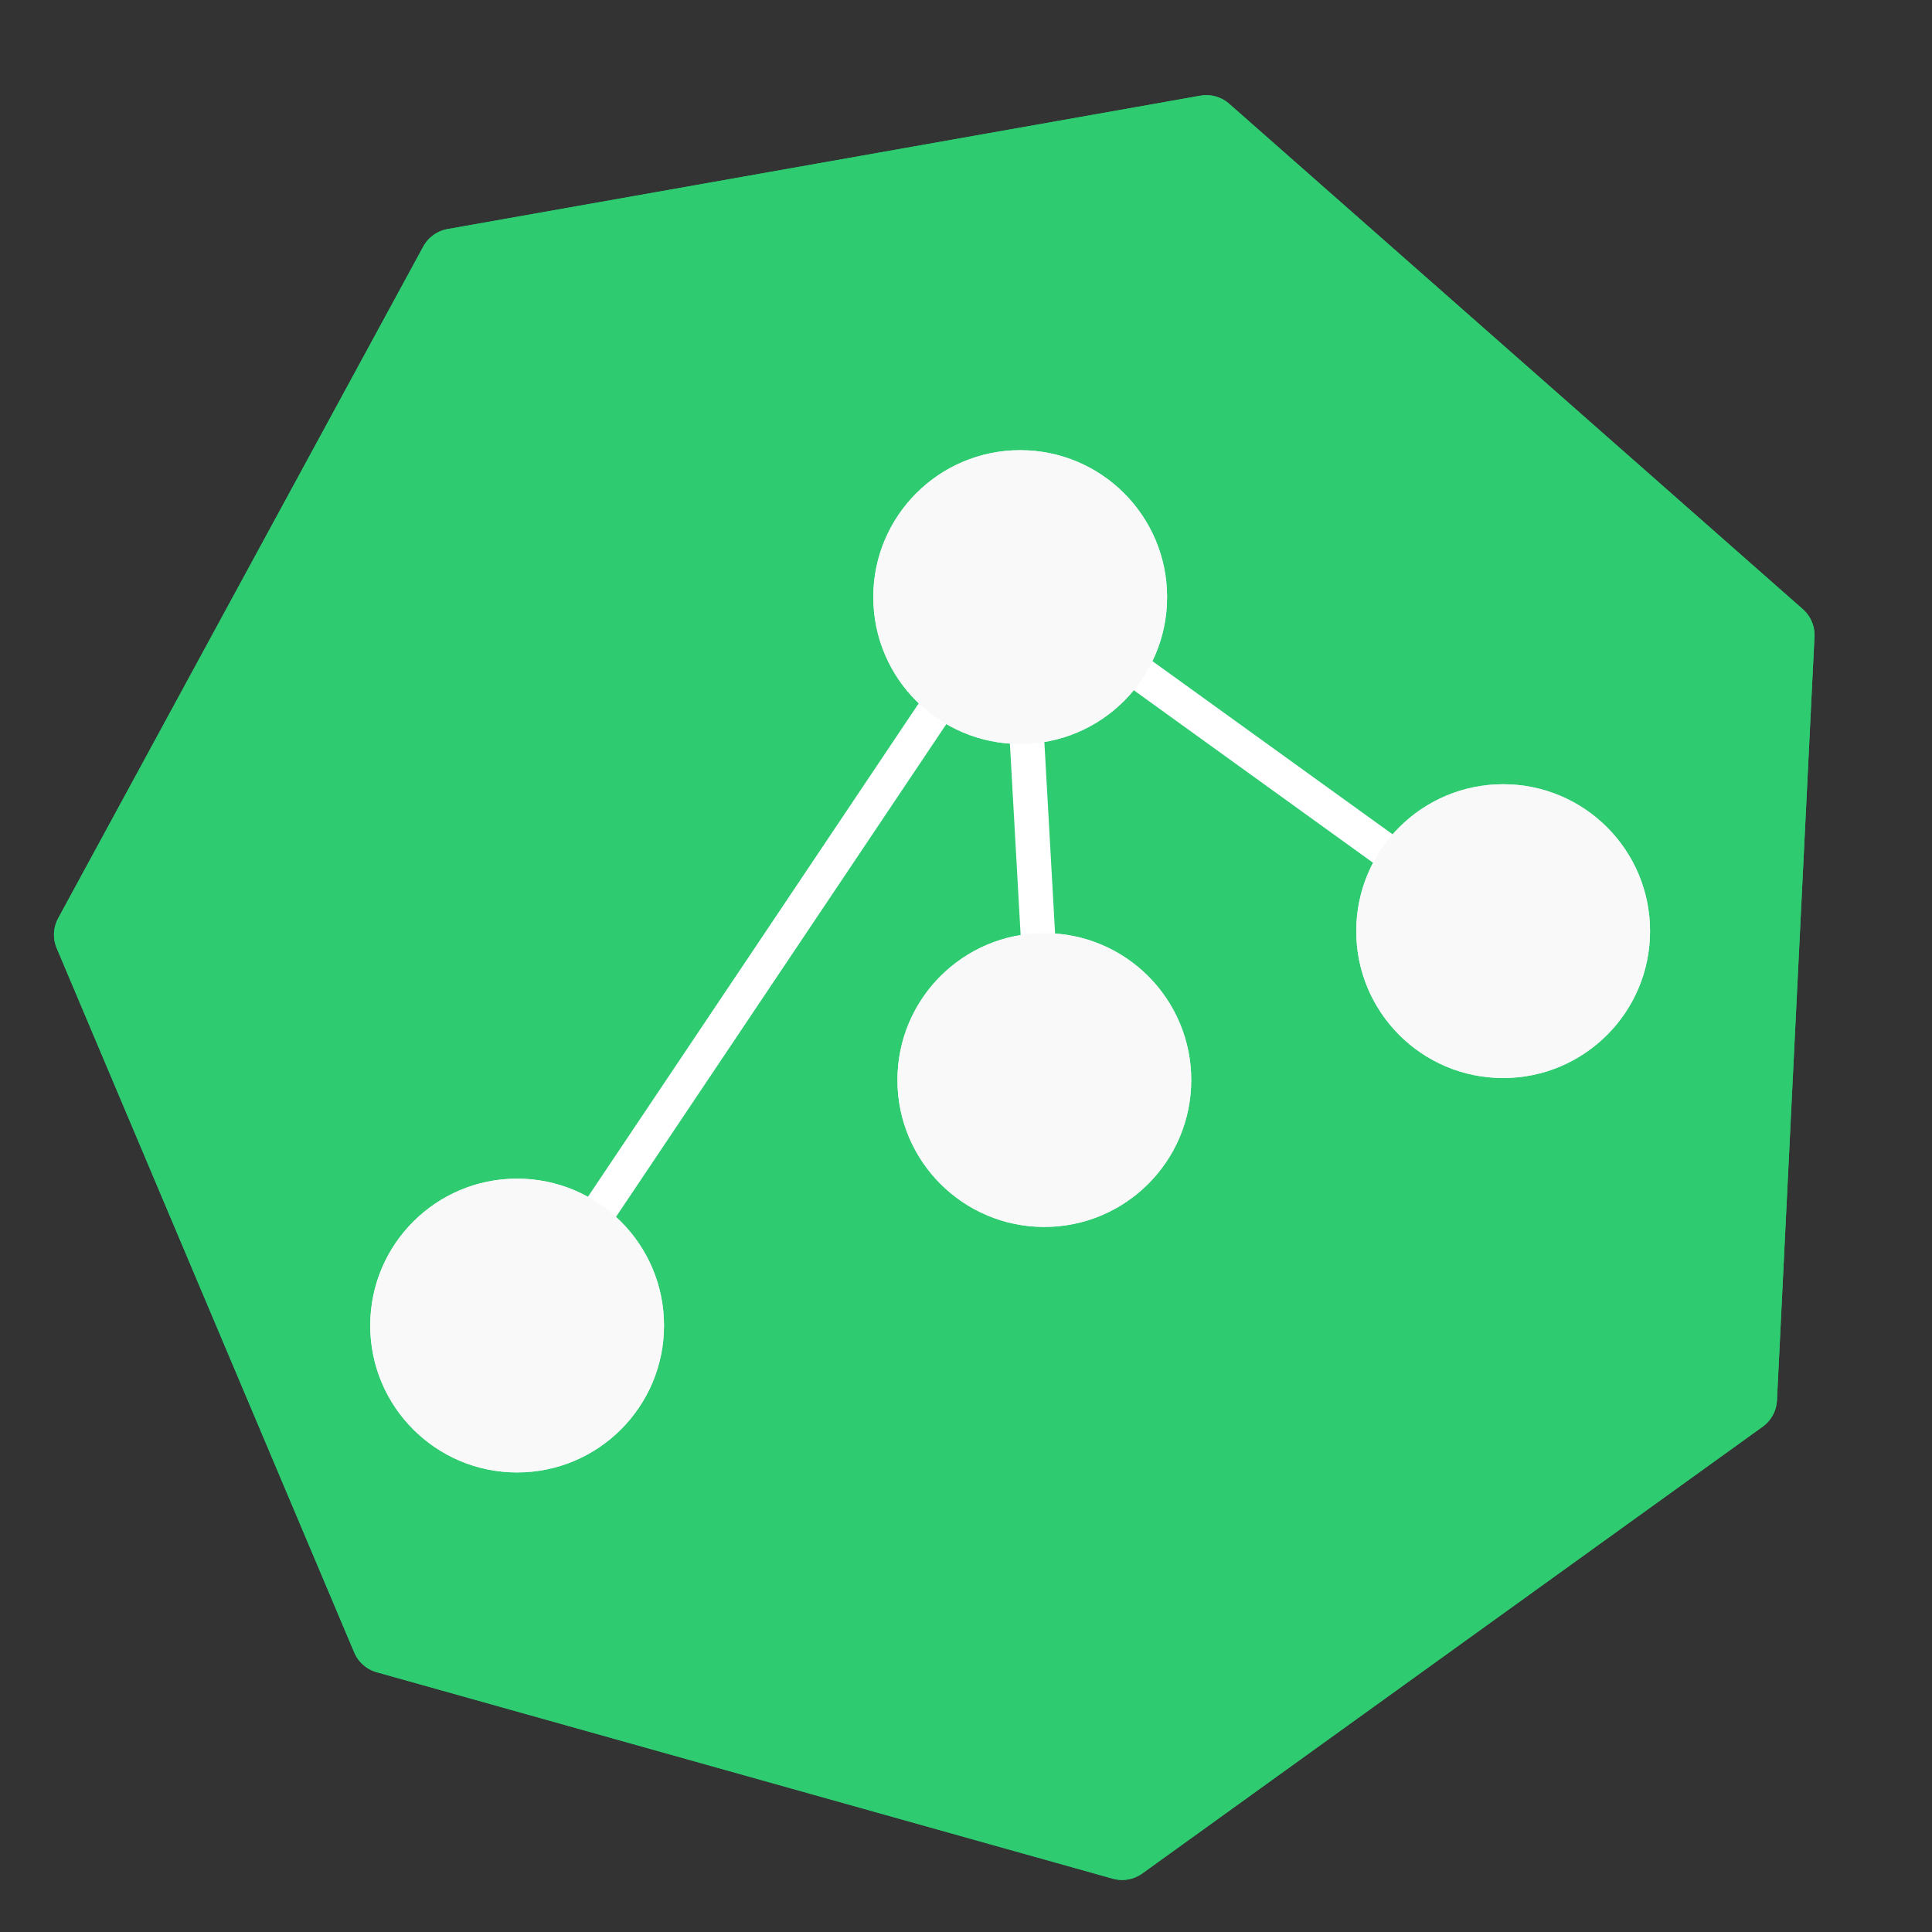 <?xml version="1.0" encoding="UTF-8" standalone="no"?>
<!-- Created with Inkscape (http://www.inkscape.org/) -->

<svg
   xmlns:dc="http://purl.org/dc/elements/1.1/"
   xmlns:cc="http://creativecommons.org/ns#"
   xmlns:rdf="http://www.w3.org/1999/02/22-rdf-syntax-ns#"
   xmlns:svg="http://www.w3.org/2000/svg"
   xmlns="http://www.w3.org/2000/svg"
   xmlns:sodipodi="http://sodipodi.sourceforge.net/DTD/sodipodi-0.dtd"
   xmlns:inkscape="http://www.inkscape.org/namespaces/inkscape"
   width="280"
   height="280"
   viewBox="0 0 280 280"
   id="svg2"
   version="1.1"
   inkscape:version="0.91 r13725"
   sodipodi:docname="logo.svg"
   style="enable-background:new">
  <rect x="0" y="0" width="280" height="280" fill="#333333" stroke="none"/>
  <defs
     id="defs4" />
  <sodipodi:namedview
     id="base"
     pagecolor="#ffffff"
     bordercolor="#666666"
     borderopacity="1.0"
     inkscape:pageopacity="0.0"
     inkscape:pageshadow="2"
     inkscape:zoom="6.8578124"
     inkscape:cx="171.60763"
     inkscape:cy="157.00732"
     inkscape:document-units="px"
     inkscape:current-layer="layer2"
     showgrid="false"
     showguides="true"
     inkscape:guide-bbox="true"
     inkscape:window-width="1301"
     inkscape:window-height="744"
     inkscape:window-x="65"
     inkscape:window-y="24"
     inkscape:window-maximized="1"
     units="px">
    <sodipodi:guide
       position="289.532,632.681"
       orientation="1,0"
       id="guide4337" />
    <sodipodi:guide
       position="330.776,588.55"
       orientation="0,1"
       id="guide4626" />
    <sodipodi:guide
       position="289.532,618.658"
       orientation="0,1"
       id="guide4634" />
    <sodipodi:guide
       position="309.329,558.03"
       orientation="0,1"
       id="guide4636" />
    <sodipodi:guide
       position="252.206,588.55"
       orientation="1,0"
       id="guide4640" />
    <sodipodi:guide
       position="327.27,602.16"
       orientation="1,0"
       id="guide4642" />
    <sodipodi:guide
       position="278.952,527.573"
       orientation="0,1"
       id="guide4660" />
    <sodipodi:guide
       position="286.389,496.806"
       orientation="0,1"
       id="guide4664" />
    <sodipodi:guide
       position="214.937,575.985"
       orientation="1,0"
       id="guide4668" />
    <sodipodi:guide
       position="364.402,585.172"
       orientation="1,0"
       id="guide4670" />
  </sodipodi:namedview>
  <g
     inkscape:label="Livello 1"
     inkscape:groupmode="layer"
     id="layer1"
     style="display:inline;opacity:1"
     transform="translate(0,-772.362)">
    <path
       sodipodi:type="star"
       style="opacity:0.961;fill:#2ecc71;fill-opacity:1;fill-rule:nonzero;stroke:#2ecc71;stroke-width:10;stroke-linecap:round;stroke-linejoin:round;stroke-miterlimit:4;stroke-dasharray:none;stroke-opacity:1"
       id="path3374"
       sodipodi:sides="7"
       sodipodi:cx="140.35297"
       sodipodi:cy="914.09396"
       sodipodi:r1="127.68413"
       sodipodi:r2="115.03942"
       sodipodi:arg1="0.49787267"
       sodipodi:arg2="0.94667162"
       inkscape:flatsided="true"
       inkscape:rounded="0"
       inkscape:randomized="0"
       d="M 252.536,975.07 162.625,1039.821 55.942,1009.896 12.823,907.831 l 52.913,-97.349 109.102,-19.327 83.134,73.249 z"
       inkscape:transform-center-x="4.9559425"
       inkscape:transform-center-y="1.3937421"
       inkscape:export-xdpi="90"
       inkscape:export-ydpi="90" />
    <path
       inkscape:export-ydpi="90"
       inkscape:export-xdpi="90"
       inkscape:transform-center-y="1.3937421"
       inkscape:transform-center-x="4.9559425"
       d="M 252.536,975.07 162.625,1039.821 55.942,1009.896 12.823,907.831 l 52.913,-97.349 109.102,-19.327 83.134,73.249 z"
       inkscape:randomized="0"
       inkscape:rounded="0"
       inkscape:flatsided="true"
       sodipodi:arg2="0.94667162"
       sodipodi:arg1="0.49787267"
       sodipodi:r2="115.03942"
       sodipodi:r1="127.68413"
       sodipodi:cy="914.09396"
       sodipodi:cx="140.35297"
       sodipodi:sides="7"
       id="path4250"
       style="opacity:0.961;fill:#2ecc71;fill-opacity:1;fill-rule:nonzero;stroke:#2ecc71;stroke-width:10;stroke-linecap:round;stroke-linejoin:round;stroke-miterlimit:4;stroke-dasharray:none;stroke-opacity:1"
       sodipodi:type="star" />
  </g>
  <g
     inkscape:groupmode="layer"
     id="layer2"
     inkscape:label="Livello 2"
     style="display:inline"
     transform="translate(0,-772.362)">
    <circle
       style="display:inline;opacity:0.961;fill:#f9f9f9;fill-opacity:1;fill-rule:nonzero;stroke:none;stroke-width:10;stroke-linecap:round;stroke-linejoin:round;stroke-miterlimit:4;stroke-dasharray:none;stroke-opacity:1"
       id="path4178"
       cx="147.853"
       cy="858.896"
       r="21.29"
       inkscape:export-xdpi="90"
       inkscape:export-ydpi="90" />
    <circle
       r="21.29"
       cy="907.308"
       cx="217.847"
       id="circle4180"
       style="display:inline;opacity:0.961;fill:#f9f9f9;fill-opacity:1;fill-rule:nonzero;stroke:none;stroke-width:10;stroke-linecap:round;stroke-linejoin:round;stroke-miterlimit:4;stroke-dasharray:none;stroke-opacity:1"
       inkscape:export-xdpi="90"
       inkscape:export-ydpi="90" />
    <circle
       style="display:inline;opacity:0.961;fill:#f9f9f9;fill-opacity:1;fill-rule:nonzero;stroke:none;stroke-width:10;stroke-linecap:round;stroke-linejoin:round;stroke-miterlimit:4;stroke-dasharray:none;stroke-opacity:1"
       id="circle4182"
       cx="74.944"
       cy="964.469"
       r="21.29"
       inkscape:export-xdpi="90"
       inkscape:export-ydpi="90" />
    <circle
       style="display:inline;opacity:0.961;fill:#f9f9f9;fill-opacity:1;fill-rule:nonzero;stroke:none;stroke-width:10;stroke-linecap:round;stroke-linejoin:round;stroke-miterlimit:4;stroke-dasharray:none;stroke-opacity:1"
       id="circle4184"
       cx="151.353"
       cy="928.889"
       r="21.29"
       inkscape:export-xdpi="90"
       inkscape:export-ydpi="90" />
    <path
       style="display:inline;opacity:1;fill:none;fill-rule:evenodd;stroke:#ffffff;stroke-width:5;stroke-linecap:butt;stroke-linejoin:miter;stroke-opacity:1;stroke-miterlimit:4;stroke-dasharray:none"
       d="M 147.532,857.329 74.659,966.037"
       id="path4186"
       inkscape:connector-curvature="0"
       sodipodi:nodetypes="cc"
       inkscape:export-xdpi="90"
       inkscape:export-ydpi="90" />
    <path
       style="display:inline;opacity:1;fill:none;fill-rule:evenodd;stroke:#ffffff;stroke-width:5;stroke-linecap:butt;stroke-linejoin:miter;stroke-opacity:1;stroke-miterlimit:4;stroke-dasharray:none"
       d="m 147.569,856.965 4.083,72.91"
       id="path4188"
       inkscape:connector-curvature="0"
       inkscape:export-xdpi="90"
       inkscape:export-ydpi="90" />
    <path
       style="display:inline;opacity:1;fill:none;fill-rule:evenodd;stroke:#ffffff;stroke-width:5;stroke-linecap:butt;stroke-linejoin:miter;stroke-opacity:1;stroke-miterlimit:4;stroke-dasharray:none"
       d="M 217.562,907.71 147.496,857.183"
       id="path4190"
       inkscape:connector-curvature="0"
       sodipodi:nodetypes="cc"
       inkscape:export-xdpi="90"
       inkscape:export-ydpi="90" />
    <circle
       style="display:inline;opacity:0.961;fill:#f9f9f9;fill-opacity:1;fill-rule:nonzero;stroke:none;stroke-width:10;stroke-linecap:round;stroke-linejoin:round;stroke-miterlimit:4;stroke-dasharray:none;stroke-opacity:1"
       id="circle4198"
       cx="217.847"
       cy="907.308"
       r="21.29"
       inkscape:export-xdpi="90"
       inkscape:export-ydpi="90" />
    <circle
       r="21.29"
       cy="858.896"
       cx="147.853"
       id="circle4200"
       style="display:inline;opacity:0.961;fill:#f9f9f9;fill-opacity:1;fill-rule:nonzero;stroke:none;stroke-width:10;stroke-linecap:round;stroke-linejoin:round;stroke-miterlimit:4;stroke-dasharray:none;stroke-opacity:1"
       inkscape:export-xdpi="90"
       inkscape:export-ydpi="90" />
    <circle
       r="21.29"
       cy="928.889"
       cx="151.353"
       id="circle4202"
       style="display:inline;opacity:0.961;fill:#f9f9f9;fill-opacity:1;fill-rule:nonzero;stroke:none;stroke-width:10;stroke-linecap:round;stroke-linejoin:round;stroke-miterlimit:4;stroke-dasharray:none;stroke-opacity:1"
       inkscape:export-xdpi="90"
       inkscape:export-ydpi="90" />
    <circle
       r="21.29"
       cy="964.469"
       cx="74.944"
       id="circle4204"
       style="display:inline;opacity:0.961;fill:#f9f9f9;fill-opacity:1;fill-rule:nonzero;stroke:none;stroke-width:10;stroke-linecap:round;stroke-linejoin:round;stroke-miterlimit:4;stroke-dasharray:none;stroke-opacity:1"
       inkscape:export-xdpi="90"
       inkscape:export-ydpi="90" />
  </g>
  <g
     inkscape:groupmode="layer"
     id="layer3"
     inkscape:label="Layer 1"
     style="display:inline"
     transform="translate(0,-772.362)" />
</svg>
